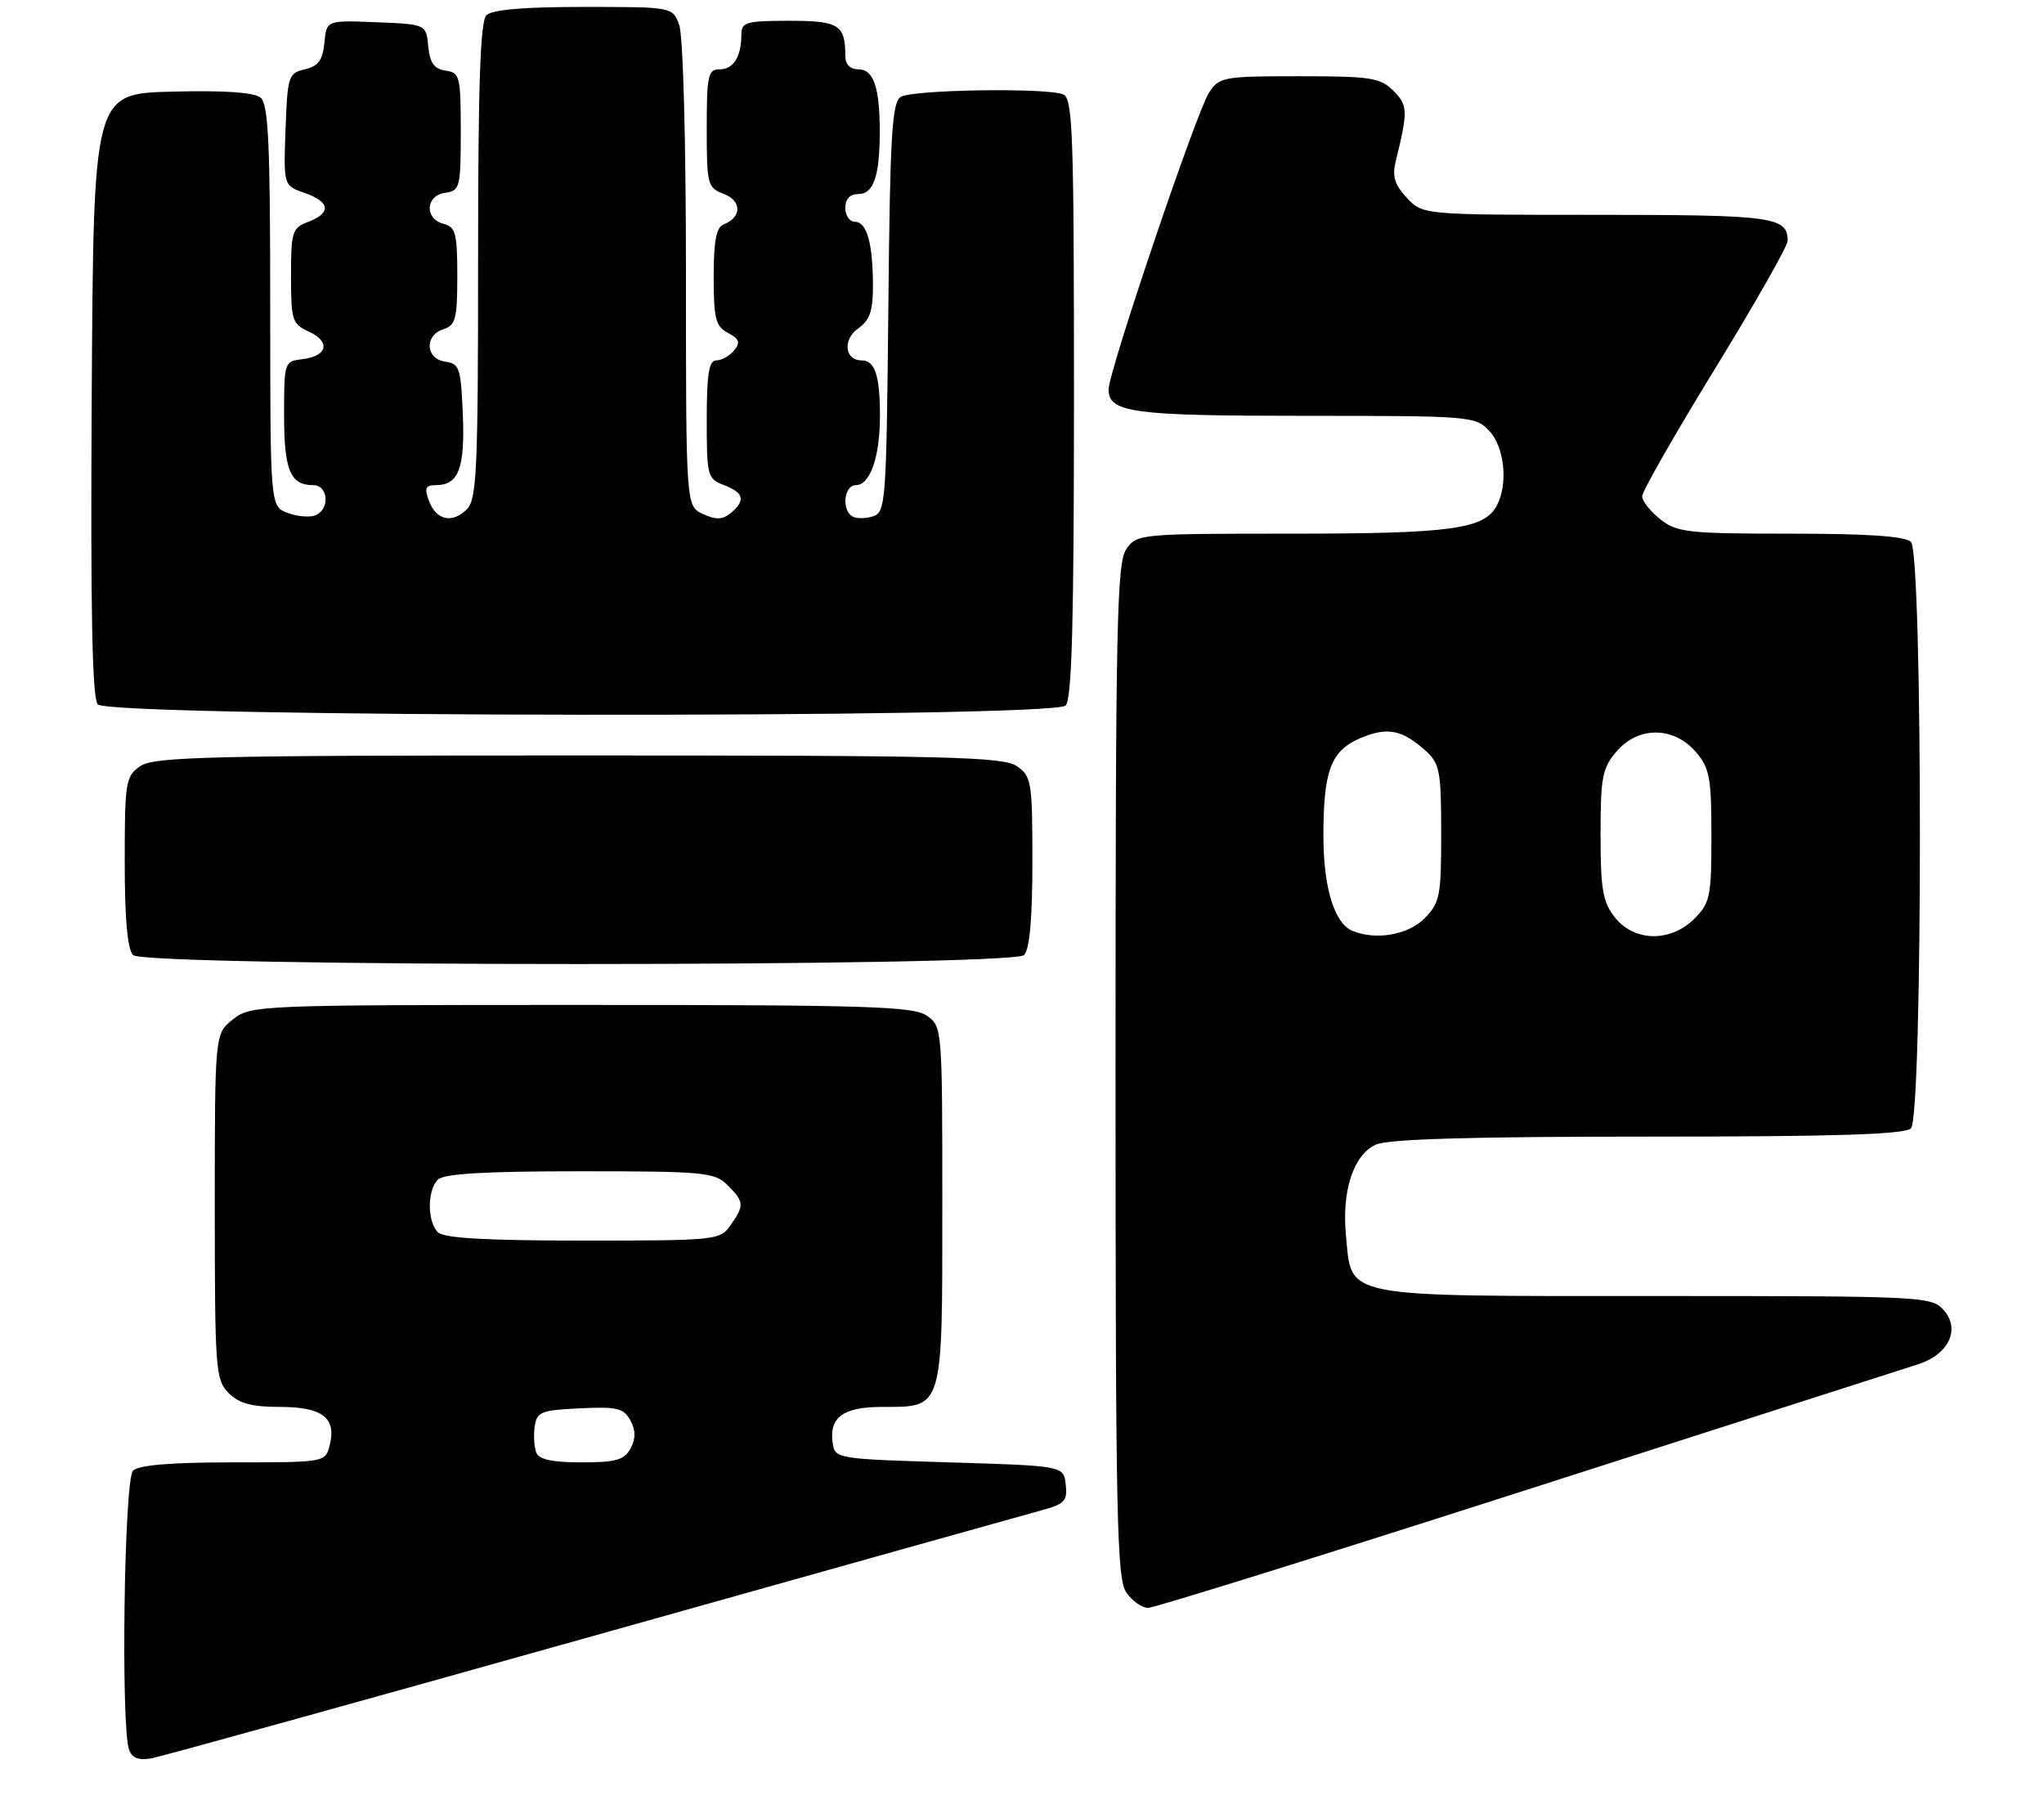 <?xml version="1.0" encoding="UTF-8" standalone="no"?>
<!DOCTYPE svg PUBLIC "-//W3C//DTD SVG 1.1//EN" "http://www.w3.org/Graphics/SVG/1.1/DTD/svg11.dtd" >
<svg xmlns="http://www.w3.org/2000/svg" xmlns:xlink="http://www.w3.org/1999/xlink" version="1.1" viewBox="0 0 295 261">
 <g >
 <path fill="currentColor"
d=" M 85.50 236.08 C 119.05 226.66 148.22 218.49 150.31 217.92 C 153.66 217.02 154.08 216.56 153.81 214.19 C 153.50 211.50 153.50 211.50 137.00 211.00 C 120.70 210.51 120.50 210.47 120.17 208.19 C 119.65 204.50 121.70 203.00 127.29 203.00 C 136.19 203.00 136.00 203.63 136.00 173.90 C 136.00 148.39 135.98 148.10 133.78 146.56 C 131.84 145.20 125.41 145.00 83.91 145.00 C 37.23 145.00 36.22 145.04 33.63 147.07 C 31.00 149.15 31.00 149.15 31.00 174.07 C 31.00 197.67 31.11 199.11 33.00 201.00 C 34.50 202.50 36.33 203.00 40.38 203.00 C 46.52 203.00 48.58 204.57 47.59 208.49 C 46.96 211.00 46.96 211.00 33.68 211.00 C 24.68 211.00 20.01 211.39 19.20 212.20 C 17.91 213.49 17.42 249.31 18.64 252.51 C 19.09 253.68 20.06 254.04 21.89 253.70 C 23.33 253.43 51.95 245.50 85.50 236.08 Z  M 220.39 214.95 C 249.60 205.57 274.99 197.43 276.82 196.85 C 281.26 195.44 282.99 191.76 280.50 189.00 C 278.75 187.06 277.45 187.00 238.96 187.00 C 193.19 187.00 195.13 187.38 194.26 178.30 C 193.63 171.80 195.33 166.63 198.58 165.15 C 200.32 164.35 212.33 164.00 237.85 164.00 C 265.10 164.00 274.91 163.69 275.80 162.80 C 277.52 161.08 277.52 79.92 275.80 78.20 C 274.97 77.37 269.67 77.00 258.43 77.00 C 243.60 77.00 242.05 76.83 239.63 74.93 C 238.19 73.79 237.00 72.29 237.00 71.61 C 237.00 70.92 241.72 62.65 247.50 53.23 C 253.28 43.82 258.00 35.50 258.00 34.75 C 258.00 31.28 255.94 31.00 230.47 31.00 C 205.35 31.00 205.35 31.00 203.05 28.55 C 201.28 26.66 200.91 25.46 201.43 23.30 C 203.23 15.98 203.20 15.20 201.10 13.10 C 199.21 11.21 197.85 11.00 187.52 11.00 C 176.55 11.00 175.98 11.10 174.49 13.37 C 172.68 16.13 160.00 53.60 160.00 56.19 C 160.00 59.54 163.40 60.00 188.40 60.00 C 212.34 60.00 212.97 60.05 214.96 62.19 C 217.15 64.54 217.68 69.87 216.02 72.96 C 214.21 76.35 209.43 77.00 186.41 77.00 C 164.50 77.00 164.09 77.04 162.56 79.22 C 161.18 81.18 161.00 90.00 161.00 154.50 C 161.00 219.00 161.18 227.82 162.56 229.78 C 163.41 231.00 164.82 232.00 165.69 232.00 C 166.56 232.00 191.17 224.33 220.39 214.95 Z  M 147.80 137.80 C 148.60 137.00 149.00 132.55 149.00 124.36 C 149.00 112.84 148.87 112.02 146.78 110.56 C 144.82 109.19 137.14 109.00 83.50 109.00 C 29.86 109.00 22.18 109.19 20.22 110.56 C 18.13 112.02 18.00 112.84 18.00 124.36 C 18.00 132.55 18.40 137.00 19.20 137.80 C 20.93 139.53 146.07 139.53 147.80 137.80 Z  M 153.80 101.80 C 154.70 100.90 155.00 89.67 155.00 57.41 C 155.00 18.94 154.83 14.15 153.42 13.61 C 150.88 12.63 131.65 12.94 130.00 13.98 C 128.73 14.78 128.45 19.51 128.21 44.41 C 127.93 72.62 127.83 73.92 125.97 74.51 C 124.89 74.85 123.56 74.85 123.01 74.51 C 121.42 73.53 121.83 70.00 123.52 70.00 C 125.58 70.00 127.00 65.92 127.00 60.02 C 127.00 54.20 126.28 52.00 124.36 52.00 C 121.90 52.00 121.58 48.99 123.87 47.38 C 125.53 46.21 126.00 44.86 125.99 41.19 C 125.97 35.07 125.10 32.00 123.38 32.00 C 122.62 32.00 122.00 31.10 122.00 30.00 C 122.00 28.71 122.67 28.00 123.88 28.00 C 126.08 28.00 126.97 25.41 126.97 19.00 C 126.97 12.59 126.08 10.00 123.88 10.00 C 122.69 10.00 122.00 9.29 122.00 8.08 C 122.00 3.57 121.09 3.00 113.89 3.00 C 107.76 3.00 107.00 3.21 107.00 4.92 C 107.00 8.16 105.87 10.00 103.89 10.00 C 102.18 10.00 102.00 10.83 102.00 18.52 C 102.00 26.68 102.11 27.09 104.48 27.99 C 107.09 28.98 107.06 31.38 104.42 32.39 C 103.38 32.79 103.00 34.81 103.00 39.93 C 103.00 45.98 103.28 47.08 105.06 48.03 C 106.72 48.92 106.89 49.43 105.94 50.57 C 105.29 51.36 104.14 52.00 103.38 52.00 C 102.32 52.00 102.00 53.95 102.00 60.52 C 102.00 68.70 102.10 69.09 104.50 70.00 C 107.37 71.09 107.64 72.22 105.47 74.02 C 104.30 75.00 103.36 75.03 101.47 74.17 C 99.00 73.04 99.00 73.04 99.00 39.59 C 99.00 20.27 98.59 5.05 98.02 3.57 C 97.05 1.00 97.05 1.00 84.22 1.00 C 75.58 1.00 71.01 1.39 70.20 2.20 C 69.31 3.09 69.00 12.34 69.00 37.63 C 69.00 67.86 68.81 72.05 67.38 73.48 C 65.26 75.59 62.94 75.07 61.90 72.25 C 61.22 70.43 61.42 70.00 62.91 70.00 C 66.18 70.00 67.11 67.58 66.80 59.84 C 66.52 53.09 66.32 52.47 64.25 52.18 C 61.40 51.78 61.22 48.38 64.00 47.50 C 65.75 46.94 66.00 45.99 66.00 39.84 C 66.00 33.65 65.76 32.75 64.00 32.29 C 61.23 31.56 61.41 28.22 64.25 27.82 C 66.38 27.52 66.50 27.05 66.50 19.00 C 66.50 11.01 66.37 10.48 64.31 10.19 C 62.66 9.95 62.04 9.09 61.81 6.69 C 61.50 3.50 61.50 3.50 54.32 3.21 C 47.13 2.92 47.13 2.92 46.82 6.17 C 46.57 8.69 45.94 9.55 44.00 10.00 C 41.62 10.56 41.49 10.97 41.21 18.68 C 40.92 26.78 40.92 26.78 43.96 27.84 C 47.65 29.12 47.86 30.72 44.50 32.00 C 42.17 32.89 42.00 33.41 42.00 39.81 C 42.00 46.22 42.17 46.76 44.58 47.85 C 47.75 49.30 47.27 51.39 43.67 51.82 C 41.03 52.13 41.00 52.23 41.00 59.87 C 41.00 67.85 41.89 70.00 45.20 70.00 C 47.41 70.00 47.65 73.54 45.49 74.36 C 44.66 74.68 42.86 74.52 41.49 74.00 C 39.00 73.05 39.00 73.05 39.00 44.15 C 39.00 20.66 38.74 15.03 37.61 14.09 C 36.68 13.32 32.37 13.03 24.86 13.22 C 13.50 13.50 13.50 13.50 13.24 56.88 C 13.05 88.08 13.30 100.65 14.11 101.63 C 15.68 103.52 151.92 103.68 153.80 101.80 Z  M 77.39 209.57 C 77.09 208.79 76.99 207.10 77.17 205.82 C 77.47 203.72 78.08 203.47 83.69 203.20 C 89.07 202.95 90.02 203.17 90.98 204.95 C 91.76 206.41 91.76 207.57 91.00 209.00 C 90.11 210.66 88.91 211.00 83.93 211.00 C 79.66 211.00 77.78 210.59 77.39 209.57 Z  M 63.20 177.80 C 61.65 176.25 61.65 171.75 63.20 170.20 C 64.05 169.35 70.02 169.00 83.70 169.00 C 101.67 169.00 103.14 169.14 105.00 171.00 C 107.41 173.41 107.45 173.92 105.44 176.78 C 103.92 178.95 103.41 179.00 84.14 179.00 C 70.12 179.00 64.05 178.65 63.20 177.80 Z  M 195.23 134.33 C 192.59 133.27 191.00 128.10 191.00 120.61 C 191.00 111.11 192.09 108.28 196.44 106.46 C 200.25 104.87 202.38 105.29 205.75 108.32 C 207.79 110.16 208.00 111.25 208.00 120.22 C 208.00 129.37 207.82 130.27 205.55 132.55 C 203.19 134.90 198.61 135.69 195.23 134.33 Z  M 233.07 132.37 C 231.31 130.13 231.00 128.32 231.00 120.42 C 231.00 112.11 231.25 110.82 233.33 108.40 C 236.47 104.76 241.57 104.80 244.75 108.50 C 246.74 110.81 247.00 112.20 247.00 120.60 C 247.00 129.34 246.81 130.28 244.55 132.55 C 241.10 135.99 235.86 135.90 233.07 132.37 Z "/>
</g>
</svg>
